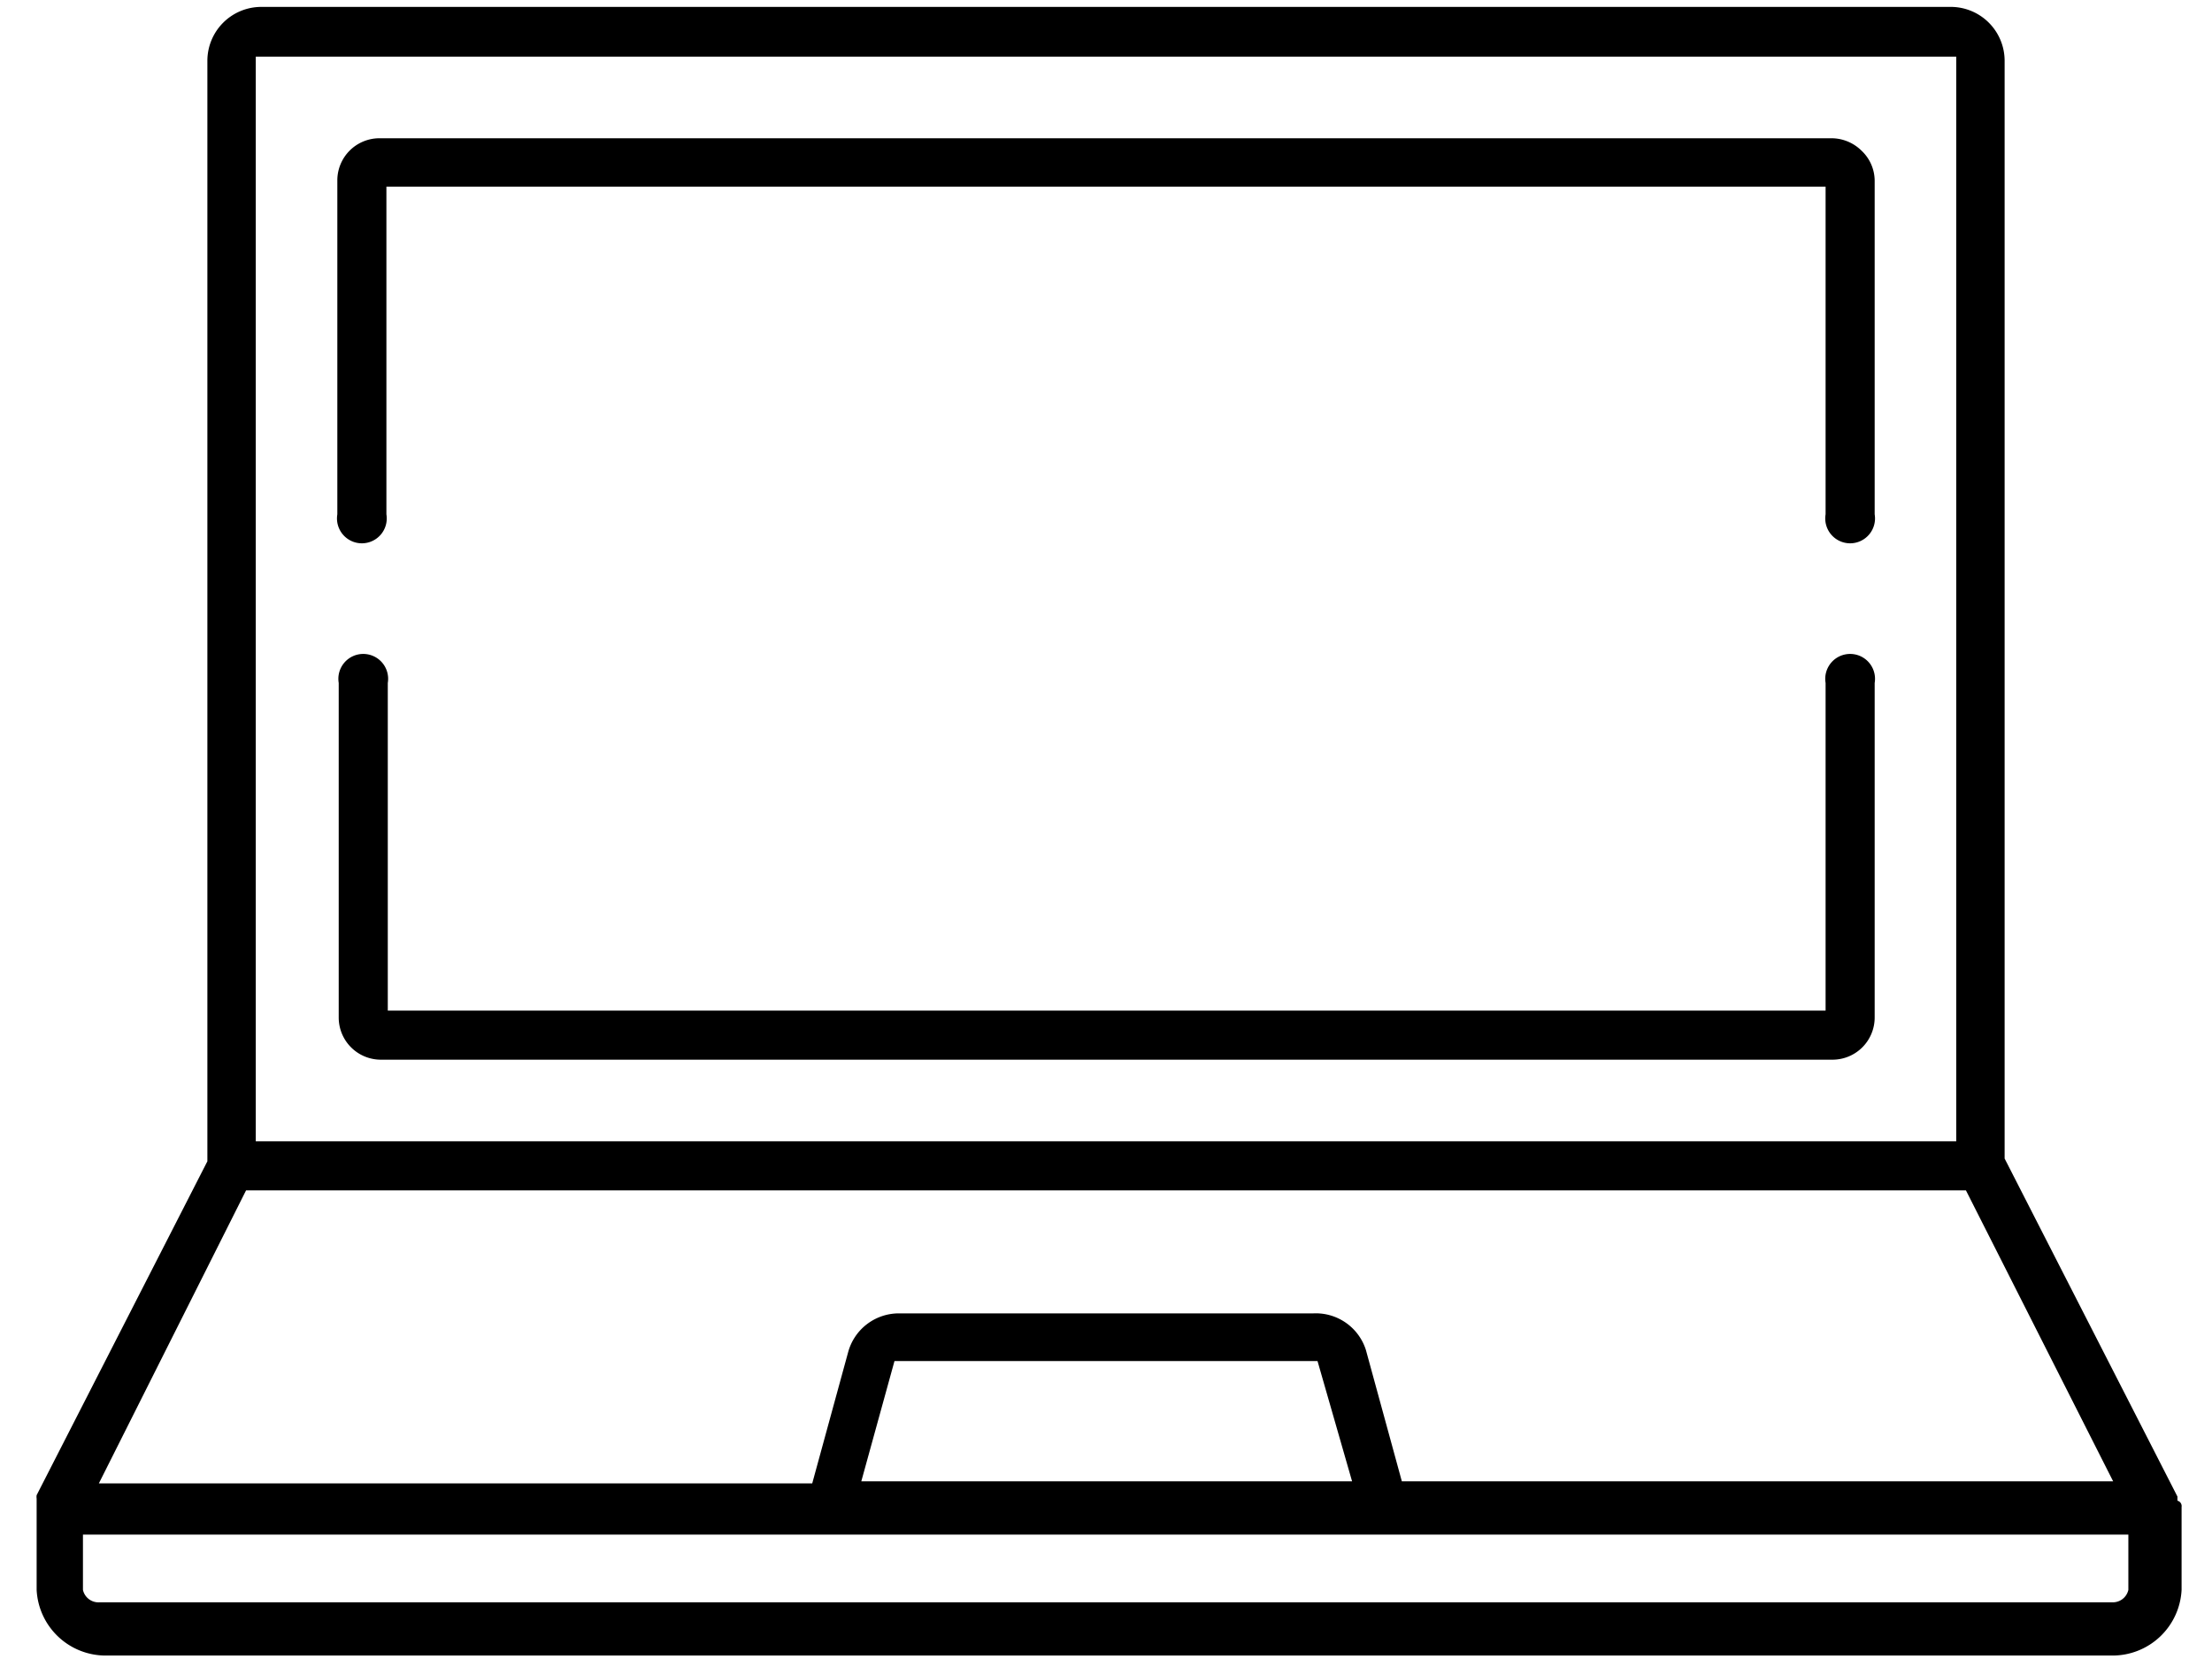 <svg xmlns="http://www.w3.org/2000/svg" viewBox="0 0 32 24"><defs><style>.cls-1{fill:#2661b2;fill-opacity:0;}</style></defs><title>computer_vector</title><g id="Layer_2" data-name="Layer 2"><g id="Layer_1-2" data-name="Layer 1"><rect id="Rectangle_2473" data-name="Rectangle 2473" class="cls-1" width="32" height="24"/><g id="laptop"><g id="Group_11546" data-name="Group 11546"><g id="Group_11545" data-name="Group 11545"><g id="Path_17904" data-name="Path 17904"><path d="M31.5,21.71v-.06a0,0,0,0,1,0,0v0L29,16.76V.88A.78.78,0,0,0,28.24.1H3.77A.78.78,0,0,0,3,.88V16.8L.53,21.63a0,0,0,0,1,0,0v0a.08.08,0,0,0,0,0,.17.17,0,0,0,0,.05V23a1,1,0,0,0,1,.95H30.56a1,1,0,0,0,1-.95v-1.2A.08.08,0,0,0,31.5,21.71ZM3.7.82H28.3V16.51H3.7Zm-.14,16.4H28.44l2.13,4.21H20.28l-.52-1.9A.76.76,0,0,0,19,19H13a.76.76,0,0,0-.73.56l-.52,1.9H1.43Zm16,4.21H12.46l.48-1.74h6.12Zm11,1.75H1.44A.23.23,0,0,1,1.2,23v-.8H30.79V23A.23.23,0,0,1,30.56,23.18Z"/></g></g></g><g id="Group_11548" data-name="Group 11548"><g id="Group_11547" data-name="Group 11547"><g id="Path_17905" data-name="Path 17905"><path d="M27.12,9.88v4.84a.61.61,0,0,1-.61.61h-21a.61.61,0,0,1-.61-.61V9.88a.36.36,0,1,1,.71,0v4.74H26.41V9.88a.36.36,0,1,1,.71,0Z"/></g></g></g><g id="Group_11550" data-name="Group 11550"><g id="Group_11549" data-name="Group 11549"><g id="Path_17906" data-name="Path 17906"><path d="M27.12,2.61V7.44a.36.36,0,1,1-.71,0V2.7H5.59V7.44a.36.36,0,1,1-.71,0V2.6A.61.61,0,0,1,5.49,2h21a.62.62,0,0,1,.44.18A.6.6,0,0,1,27.12,2.61Z"/></g></g></g></g></g></g></svg>